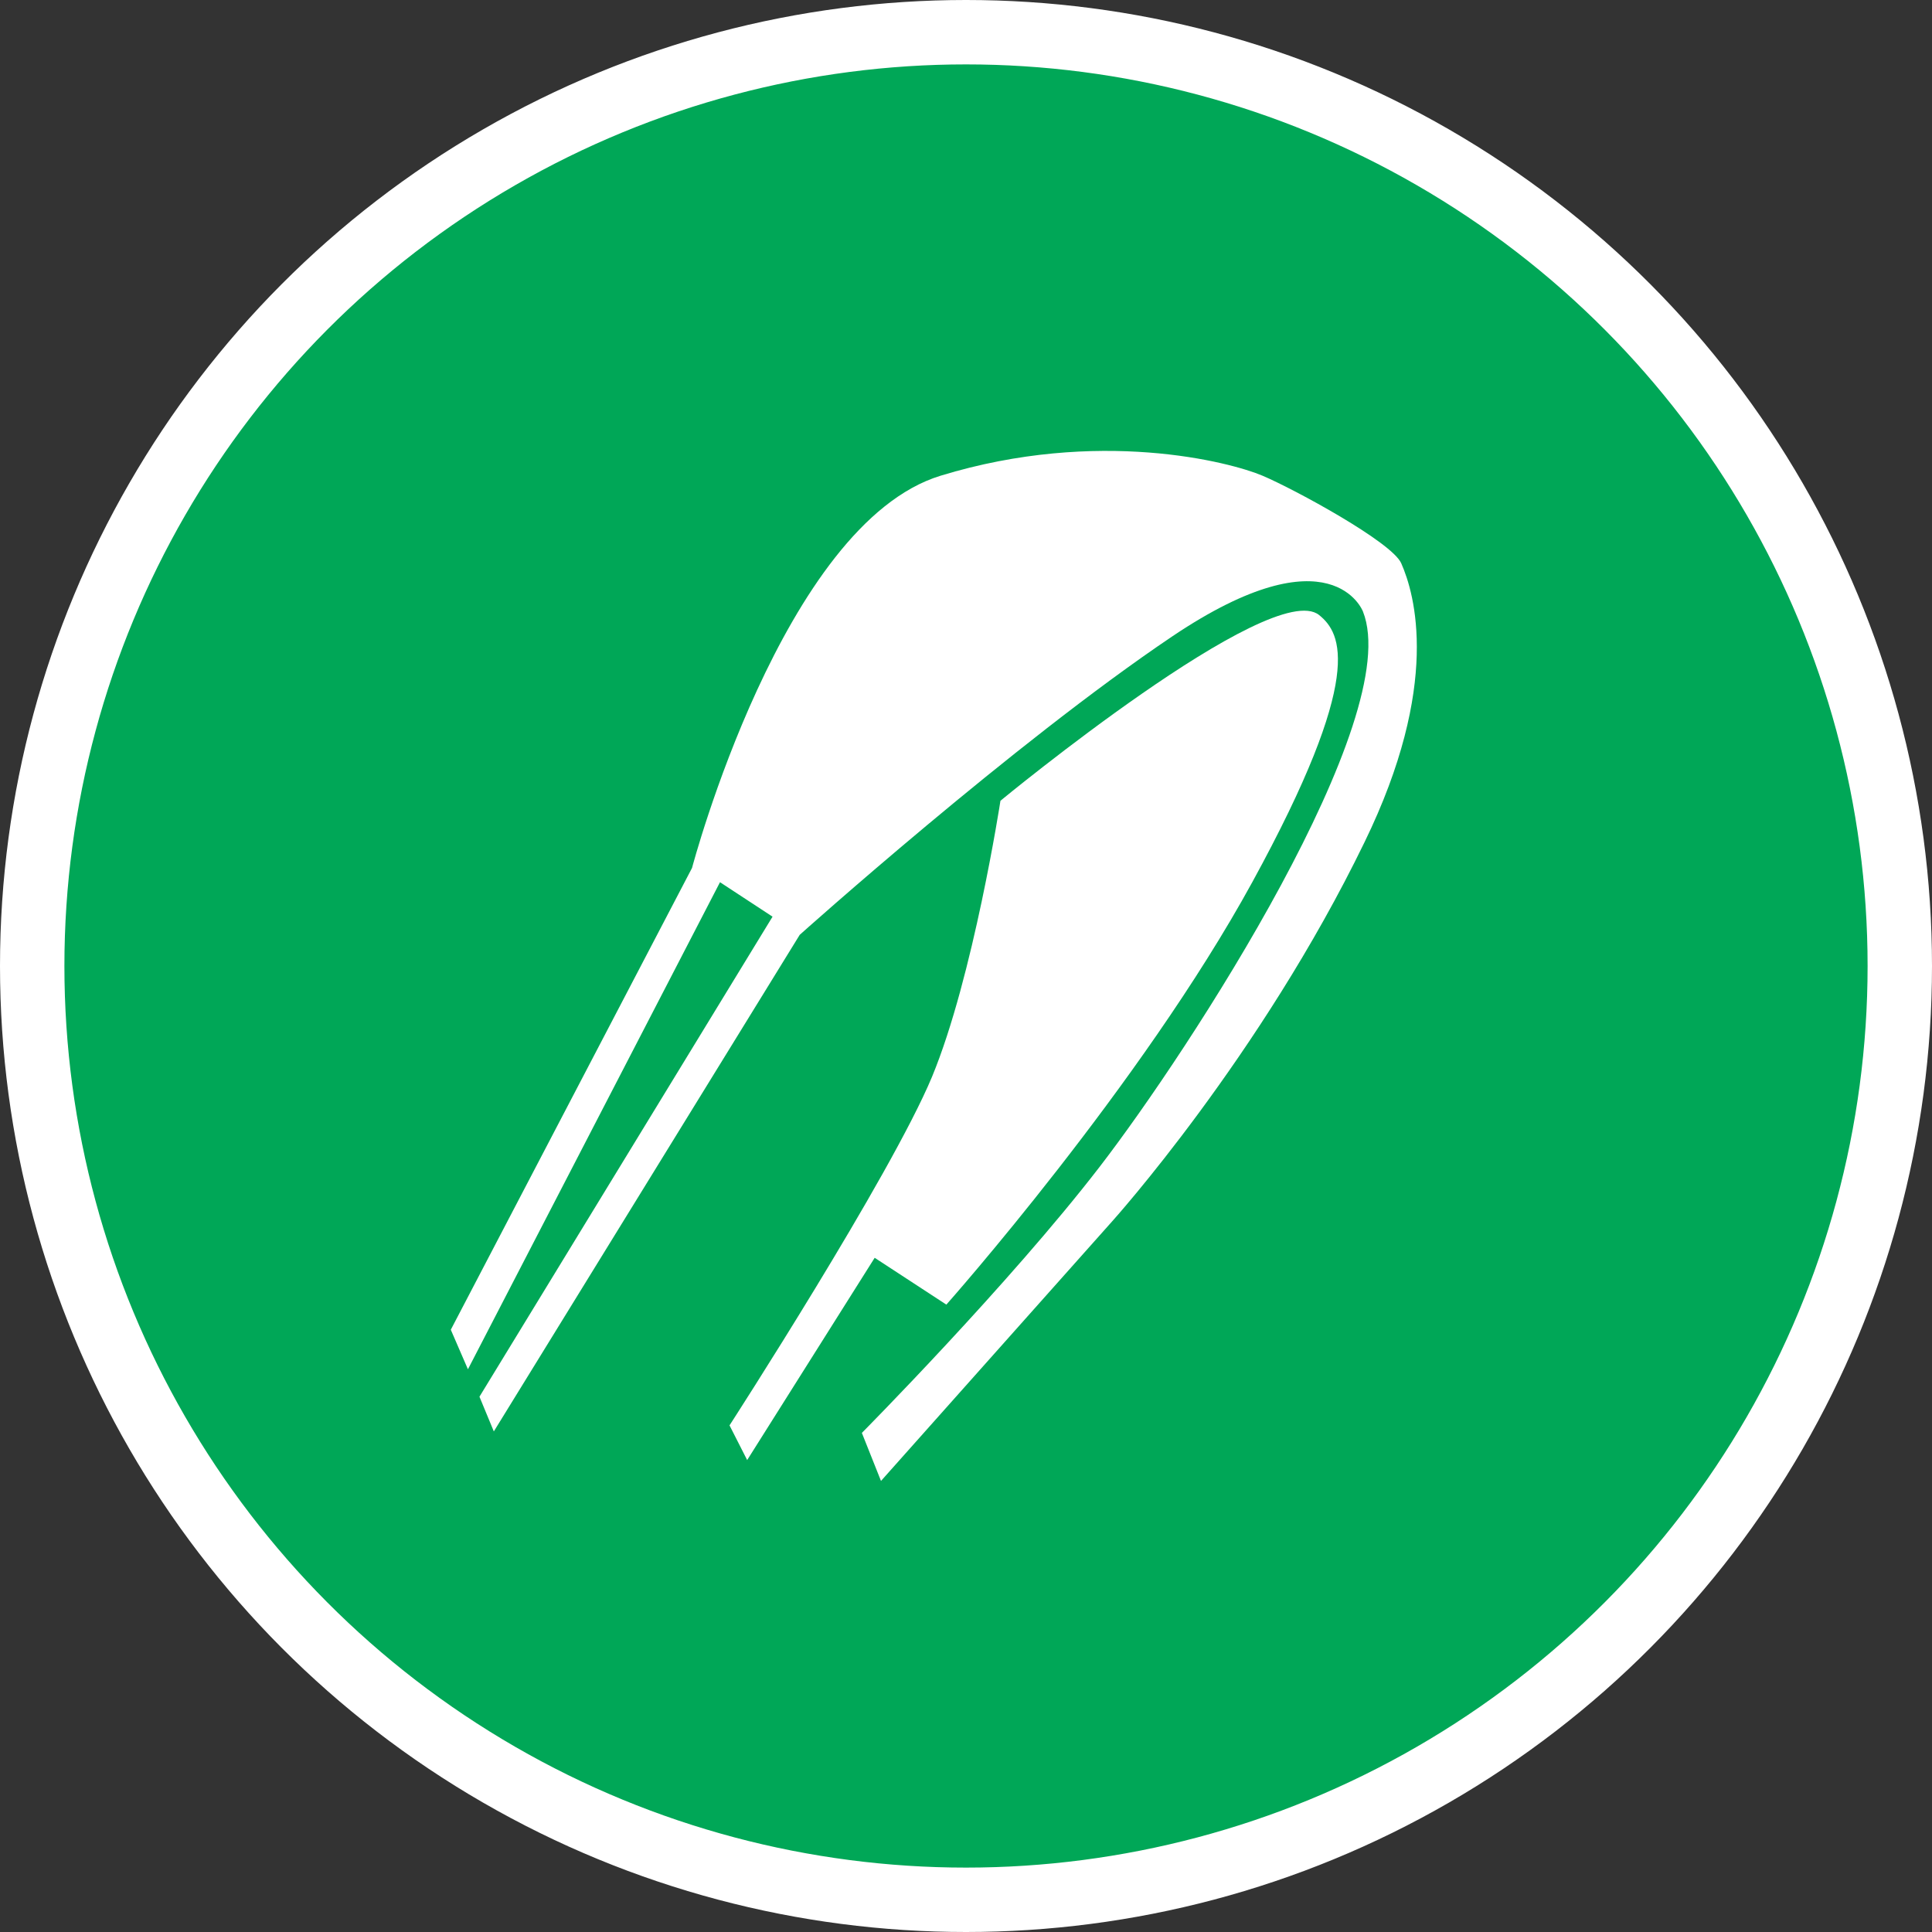 <?xml version="1.0" encoding="UTF-8" standalone="no"?>
<!-- Created with Inkscape (http://www.inkscape.org/) -->

<svg
   xmlns:dc="http://purl.org/dc/elements/1.1/"
   xmlns:cc="http://creativecommons.org/ns#"
   xmlns:rdf="http://www.w3.org/1999/02/22-rdf-syntax-ns#"
   xmlns:svg="http://www.w3.org/2000/svg"
   xmlns="http://www.w3.org/2000/svg"
   xmlns:xlink="http://www.w3.org/1999/xlink"
   xmlns:sodipodi="http://sodipodi.sourceforge.net/DTD/sodipodi-0.dtd"
   xmlns:inkscape="http://www.inkscape.org/namespaces/inkscape"
   width="30px"
   height="30px"
   version="1.1"
   id="svg8"
   inkscape:version="0.92.4 5da689c313, 2019-01-14"
   sodipodi:docname="container.svg">
  <rect width="100%" height="100%" fill="#333333" stroke="none"/>
  <defs
     id="defs2" />
  <sodipodi:namedview
     id="base"
     pagecolor="#ffffff"
     bordercolor="#666666"
     borderopacity="1.0"
     inkscape:pageopacity="0.0"
     inkscape:pageshadow="2"
     inkscape:zoom="13.049334"
     inkscape:cx="18.679046"
     inkscape:cy="12.165829"
     inkscape:document-units="px"
     inkscape:current-layer="layer1"
     showgrid="false"
     inkscape:snap-page="false"
     units="px"
     inkscape:window-width="1884"
     inkscape:window-height="1061"
     inkscape:window-x="0"
     inkscape:window-y="0"
     inkscape:window-maximized="1"
     fit-margin-top="0"
     fit-margin-left="0"
     fit-margin-right="0"
     fit-margin-bottom="0" />
    <circle
       style="color:#000000;clip-rule:nonzero;display:inline;overflow:visible;visibility:visible;opacity:1;isolation:auto;mix-blend-mode:normal;color-interpolation:sRGB;color-interpolation-filters:linearRGB;solid-color:#000000;solid-opacity:1;vector-effect:none;fill:#00A757;fill-opacity:1;fill-rule:evenodd;stroke:#ffffff;stroke-width:1;stroke-linecap:butt;stroke-linejoin:miter;stroke-miterlimit:4;stroke-dasharray:none;stroke-dashoffset:0;stroke-opacity:1;marker:none;color-rendering:auto;image-rendering:auto;shape-rendering:auto;text-rendering:auto;enable-background:accumulate"
       id="path815"
       cx="15"
       cy="15"
       r="14.5" />
<g transform="translate(7,7)"><g id="surface1">
<path style=" stroke:none;fill-rule:nonzero;fill:#FFFFFF;fill-opacity:1;" d="M 0 13.648 L 3.746 6.477 C 3.746 6.477 5.156 1.137 7.605 0.387 C 10.055 -0.363 12.109 0.176 12.605 0.387 C 13.102 0.598 14.613 1.418 14.758 1.746 C 14.969 2.223 15.379 3.633 14.188 6.078 C 12.57 9.414 10.266 11.969 10.266 11.969 L 6.68 15.996 L 6.383 15.25 C 6.383 15.25 8.66 12.953 10.07 11.125 C 11.48 9.297 14.82 4.145 14.164 2.496 C 14.164 2.496 13.684 1.215 11.207 2.879 C 8.734 4.543 5.418 7.516 5.418 7.516 L 0.668 15.227 L 0.445 14.688 L 4.996 7.234 L 4.18 6.699 L 0.266 14.262 Z M 0 13.648 "/>
<path style=" stroke:none;fill-rule:nonzero;fill:#FFFFFF;fill-opacity:1;" d="M 8.535 5.434 C 8.535 5.434 12.75 1.957 13.484 2.551 C 13.832 2.832 14.203 3.488 12.445 6.699 C 10.719 9.852 7.695 13.258 7.695 13.258 L 6.582 12.531 L 4.602 15.672 L 4.328 15.133 C 4.328 15.133 6.828 11.266 7.473 9.719 C 8.113 8.172 8.535 5.434 8.535 5.434 Z M 8.535 5.434 "/>
</g>
</g>
</svg>
